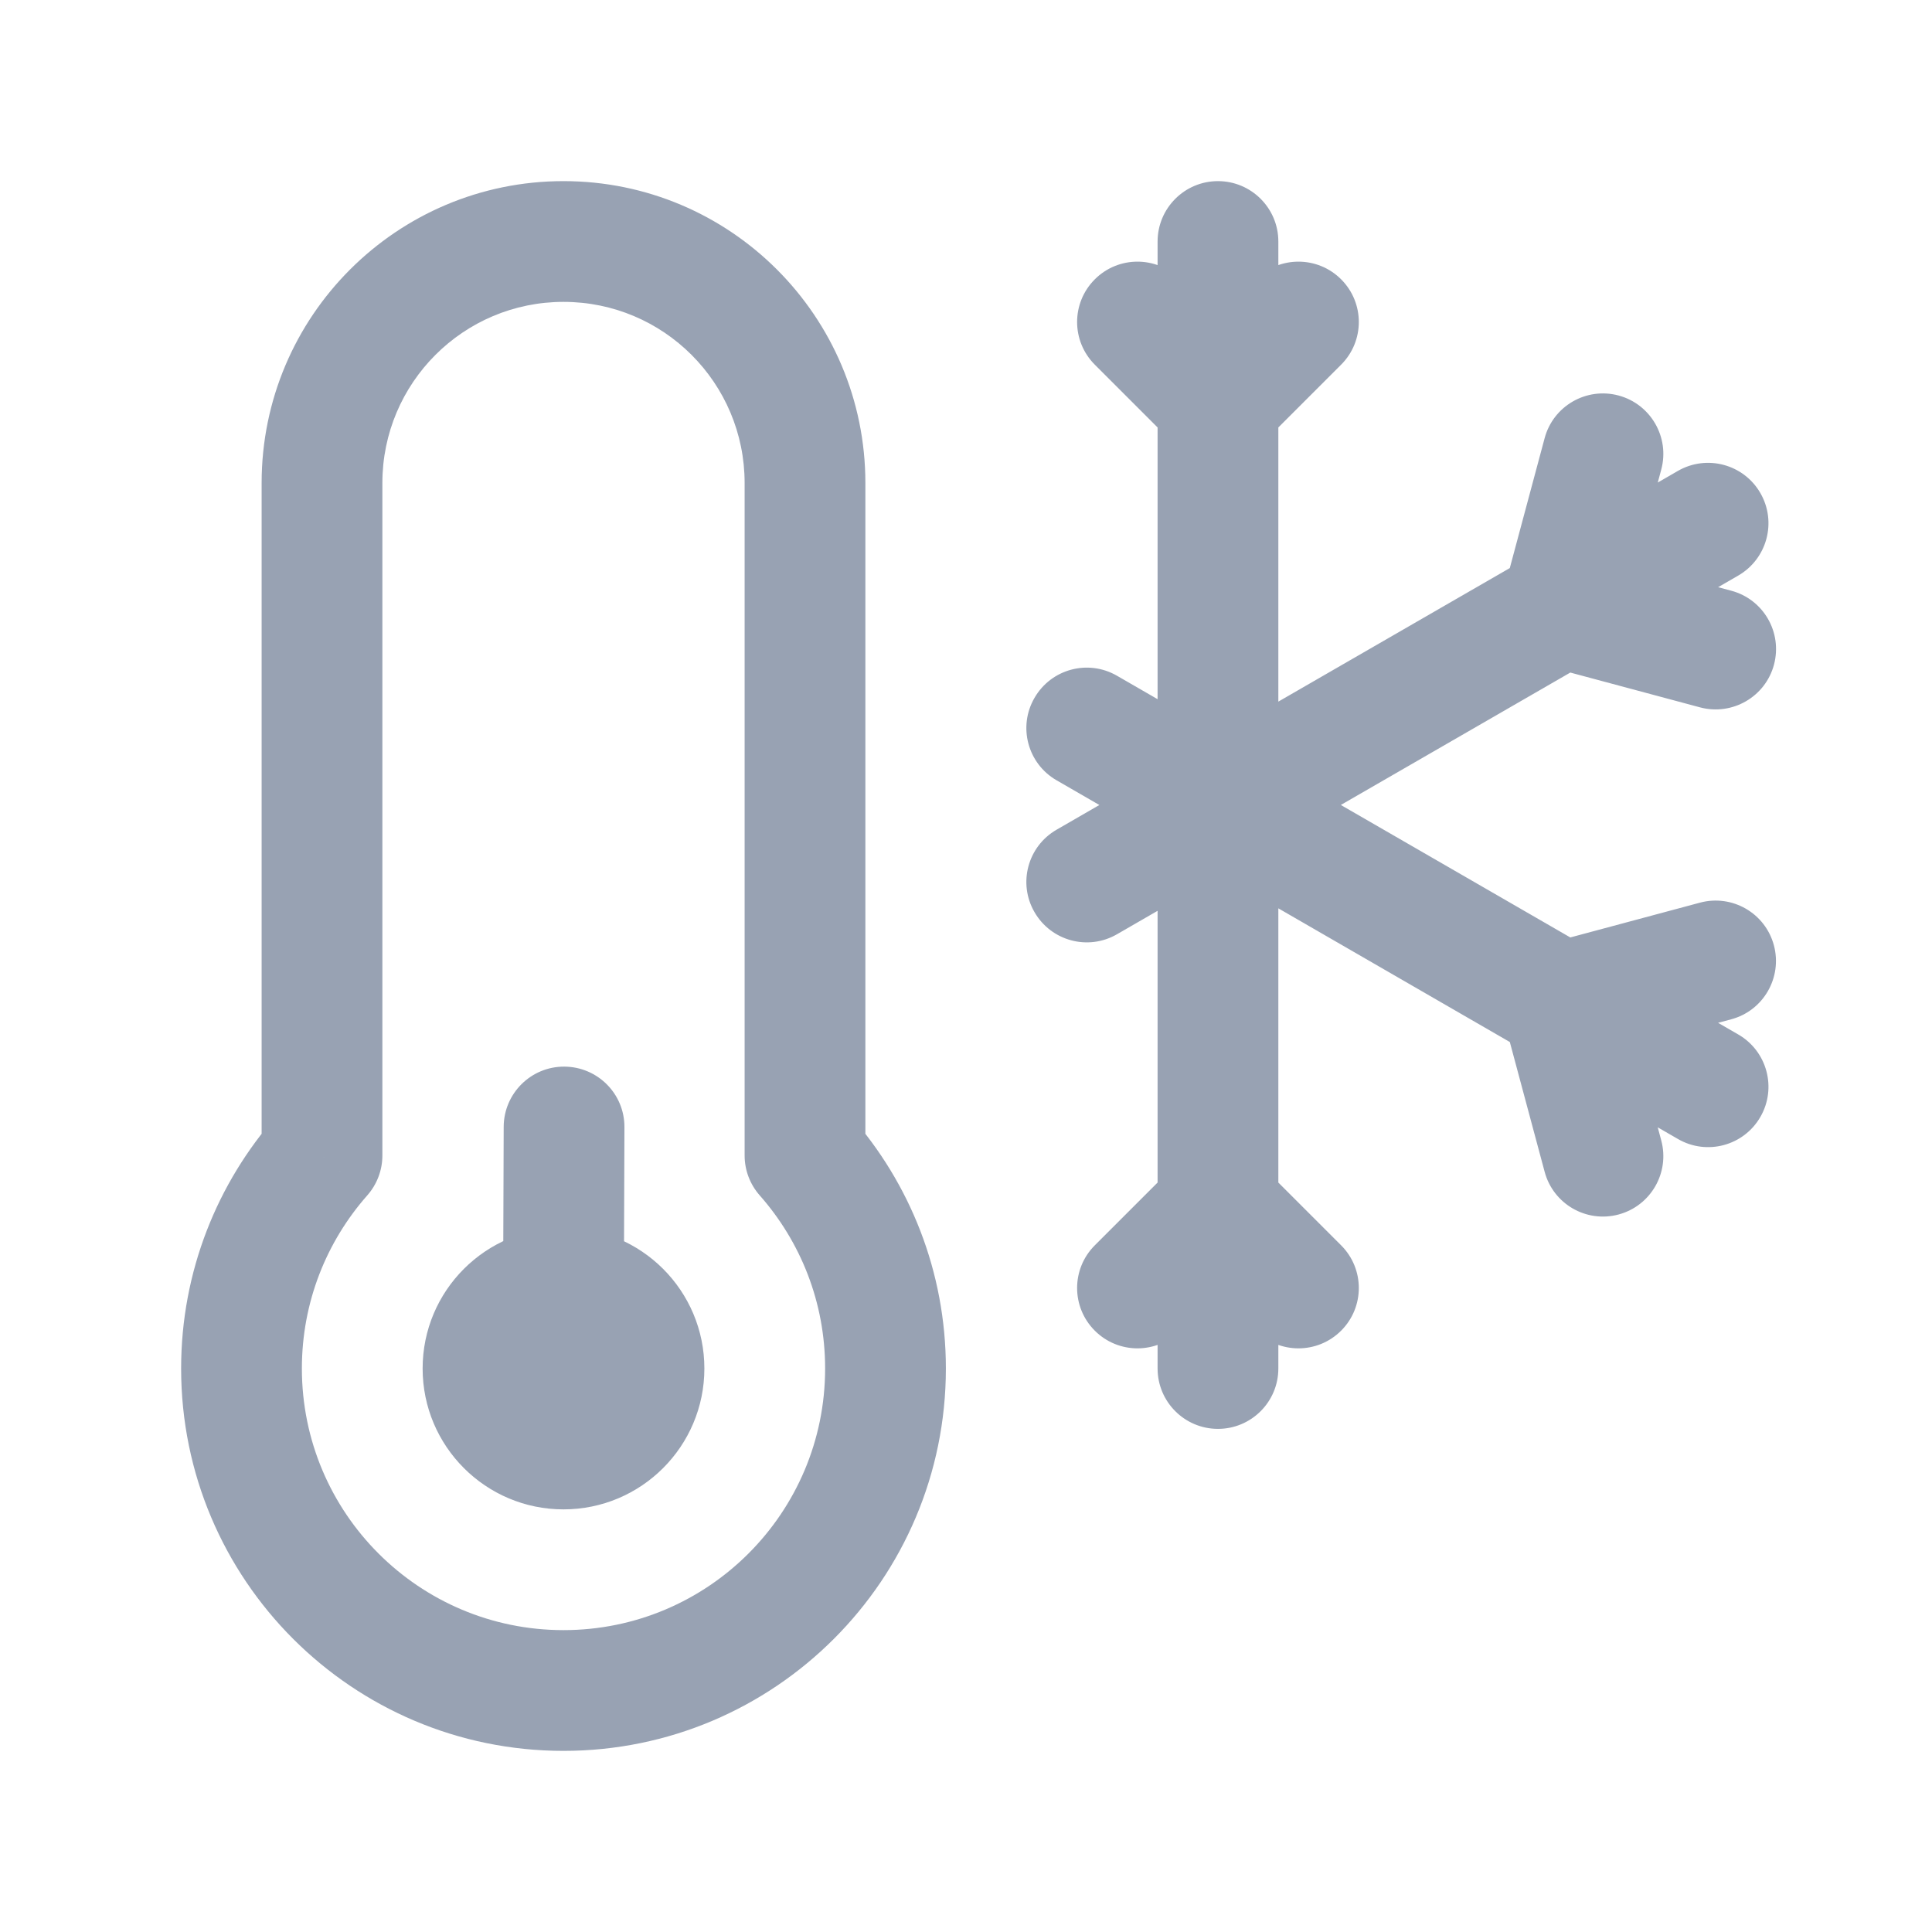 <svg width="24" height="24" viewBox="0 0 24 24" fill="none" xmlns="http://www.w3.org/2000/svg">
<path d="M15.88 3C15.88 2.586 15.544 2.25 15.13 2.25C14.716 2.25 14.38 2.586 14.38 3H15.88ZM14.38 17C14.38 17.414 14.716 17.75 15.13 17.75C15.544 17.75 15.88 17.414 15.88 17H14.38ZM14.66 3.47C14.367 3.177 13.893 3.177 13.6 3.47C13.307 3.763 13.307 4.237 13.6 4.53L14.66 3.47ZM16.66 4.53C16.953 4.237 16.953 3.763 16.66 3.47C16.367 3.177 15.893 3.177 15.6 3.47L16.66 4.53ZM13.6 15.47C13.307 15.763 13.307 16.237 13.6 16.53C13.893 16.823 14.367 16.823 14.66 16.53L13.6 15.47ZM15.6 16.53C15.893 16.823 16.367 16.823 16.66 16.53C16.953 16.237 16.953 15.763 16.66 15.47L15.6 16.53ZM20.844 14.149C21.202 14.357 21.661 14.234 21.868 13.875C22.075 13.516 21.952 13.058 21.594 12.851L20.844 14.149ZM19.188 14.556C19.295 14.957 19.706 15.194 20.106 15.087C20.506 14.98 20.744 14.569 20.637 14.168L19.188 14.556ZM21.506 12.662C21.906 12.555 22.143 12.143 22.036 11.743C21.929 11.343 21.518 11.106 21.118 11.213L21.506 12.662ZM21.593 7.15C21.952 6.942 22.075 6.484 21.868 6.125C21.661 5.766 21.202 5.643 20.843 5.85L21.593 7.15ZM20.637 5.832C20.744 5.432 20.506 5.02 20.106 4.913C19.706 4.806 19.295 5.043 19.188 5.443L20.637 5.832ZM21.118 8.787C21.518 8.894 21.93 8.657 22.037 8.257C22.144 7.856 21.907 7.445 21.506 7.338L21.118 8.787ZM13.875 8.394C13.516 8.187 13.058 8.31 12.851 8.669C12.643 9.027 12.766 9.486 13.125 9.693L13.875 8.394ZM13.125 10.307C12.766 10.514 12.643 10.973 12.851 11.331C13.058 11.69 13.516 11.813 13.875 11.606L13.125 10.307ZM10 14.354H9.25C9.25 14.537 9.317 14.713 9.438 14.85L10 14.354ZM4 14.354L4.562 14.85C4.683 14.713 4.75 14.537 4.75 14.354H4ZM4 6H4.75H4ZM7.757 14.003C7.759 13.588 7.424 13.252 7.01 13.25C6.596 13.248 6.259 13.583 6.257 13.997L7.757 14.003ZM7.53 16.47C7.238 16.177 6.763 16.177 6.47 16.469C6.177 16.762 6.177 17.237 6.47 17.53L7.53 16.47ZM6.477 17.537C6.77 17.83 7.244 17.83 7.537 17.537C7.83 17.244 7.83 16.77 7.537 16.477L6.477 17.537ZM14.38 3V5H15.88V3H14.38ZM14.38 5V9.985H15.88V5H14.38ZM14.38 9.985V10.015H15.88V9.985H14.38ZM14.38 10.015V15H15.88V10.015H14.38ZM14.38 15V17H15.88V15H14.38ZM15.66 4.47L14.66 3.47L13.6 4.53L14.6 5.53L15.66 4.47ZM15.66 5.53L16.66 4.53L15.6 3.47L14.6 4.47L15.66 5.53ZM14.6 14.47L13.6 15.47L14.66 16.53L15.66 15.53L14.6 14.47ZM14.6 15.53L15.6 16.53L16.66 15.47L15.66 14.47L14.6 15.53ZM14.781 10.649L19.025 13.1L19.775 11.8L15.531 9.35L14.781 10.649ZM19.025 13.1L20.844 14.149L21.594 12.851L19.775 11.8L19.025 13.1ZM18.675 12.644L19.188 14.556L20.637 14.168L20.124 12.256L18.675 12.644ZM19.594 13.174L21.506 12.662L21.118 11.213L19.206 11.726L19.594 13.174ZM20.843 5.85L19.025 6.901L19.775 8.2L21.593 7.15L20.843 5.85ZM19.025 6.901L14.781 9.35L15.531 10.649L19.775 8.2L19.025 6.901ZM20.124 7.744L20.637 5.832L19.188 5.443L18.675 7.356L20.124 7.744ZM19.206 8.274L21.118 8.787L21.506 7.338L19.594 6.826L19.206 8.274ZM13.125 9.693L14.755 10.634L15.505 9.335L13.875 8.394L13.125 9.693ZM14.755 10.634L14.781 10.649L15.531 9.35L15.505 9.335L14.755 10.634ZM14.781 9.35L14.755 9.366L15.505 10.665L15.531 10.649L14.781 9.35ZM14.755 9.366L13.125 10.307L13.875 11.606L15.505 10.665L14.755 9.366ZM10.25 17C10.25 18.795 8.795 20.25 7 20.25V21.75C9.623 21.75 11.75 19.623 11.75 17H10.25ZM7 20.25C5.205 20.25 3.75 18.795 3.75 17H2.25C2.25 19.623 4.377 21.75 7 21.75V20.25ZM9.438 14.85C9.944 15.424 10.25 16.175 10.25 17H11.75C11.75 15.796 11.301 14.695 10.562 13.858L9.438 14.85ZM3.75 17C3.75 16.175 4.056 15.424 4.562 14.85L3.438 13.858C2.699 14.695 2.25 15.796 2.25 17H3.75ZM9.25 6V14.354H10.75V6H9.25ZM4.75 14.354V6H3.25L3.25 14.354H4.75ZM7 3.75C8.243 3.75 9.25 4.757 9.25 6H10.75C10.75 3.929 9.071 2.25 7 2.25V3.75ZM7 2.25C4.929 2.25 3.25 3.929 3.25 6H4.75C4.75 4.757 5.757 3.75 7 3.75V2.25ZM7.25 17C7.25 17.138 7.138 17.25 7 17.25V18.75C7.966 18.75 8.75 17.966 8.75 17H7.25ZM7 17.25C6.862 17.25 6.75 17.138 6.75 17H5.25C5.25 17.966 6.034 18.75 7 18.75V17.25ZM6.75 17C6.75 16.862 6.862 16.75 7 16.75V15.25C6.034 15.25 5.25 16.033 5.25 17H6.75ZM7 16.75C7.138 16.75 7.25 16.862 7.25 17H8.75C8.75 16.033 7.966 15.25 7 15.25V16.75ZM7.75 16.003L7.757 14.003L6.257 13.997L6.25 15.997L7.75 16.003ZM6.47 17.53L6.477 17.537L7.537 16.477L7.53 16.47L6.47 17.53Z" fill="#98A2B3"/>
</svg>
